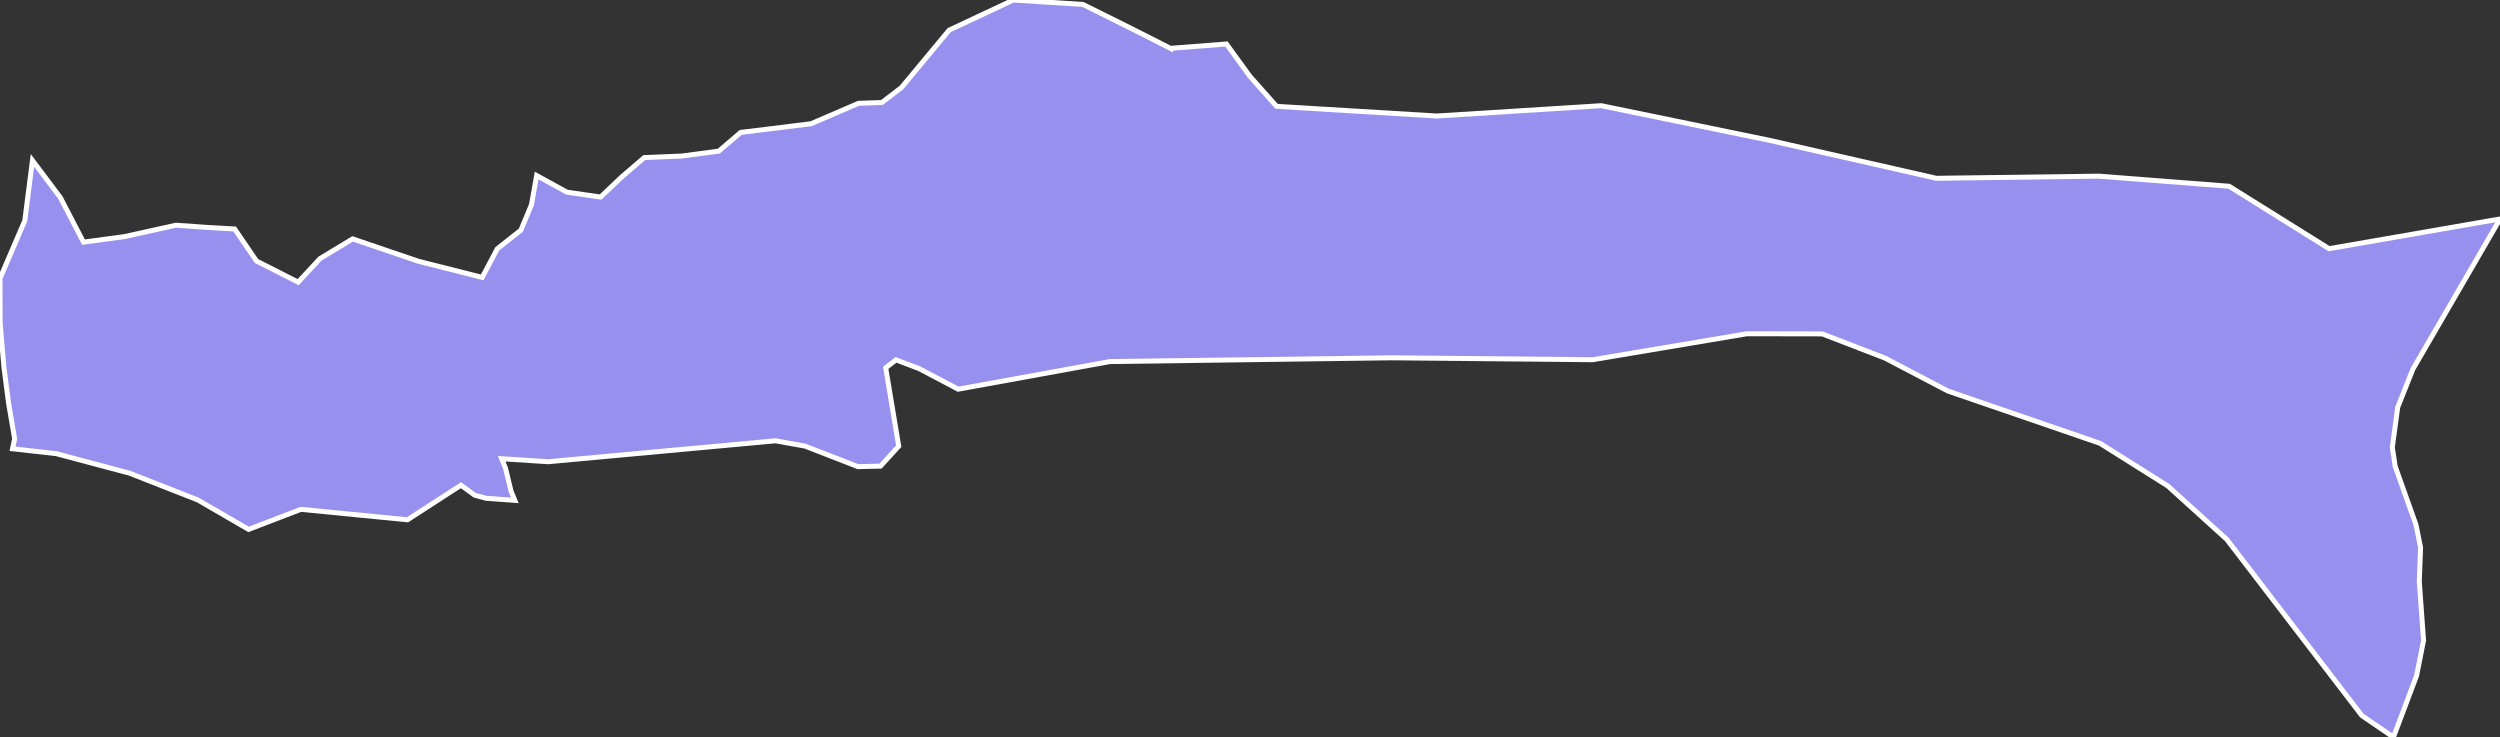 <svg xmlns="http://www.w3.org/2000/svg" viewBox="400.79 485.901 351.25 103.57" width="351.25" height="103.57">
            <rect x="400.79" y="485.901" width="351.25" height="103.57" fill="#333333" stroke="none"/>
            <path 
                d="m 565.24,492.691 0,0 7.86,-0.61 3.3,4.54 3.75,4.22 22.48,1.36 23.14,-1.45 23.6,4.86 23.47,5.34 22.84,-0.3 18.3,1.42 14.05,8.77 23.76,-4.13 0.25,-0.04 -0.16,0.28 -12.07,20.8 -2.14,5.37 -0.76,5.63 0.41,2.7 2.92,8.19 0.64,3.2 -0.18,4.75 0.6,8.3 -0.98,4.95 -3.25,8.63 -4.44,-3.03 -18.98,-24.76 -8.28,-7.5 -9.54,-6 -21.36,-7.34 -8.84,-4.63 -8.82,-3.4 -10.57,-0.02 -21.68,3.65 -28.25,-0.27 -39.58,0.53 -21.32,3.88 -5.46,-2.88 -3.27,-1.24 -1.45,1.12 1.83,11 -2.56,2.81 -3.18,0.07 -7.41,-2.88 -4.16,-0.75 -31.93,2.94 -6.55,-0.42 0.54,1.32 0.78,3.22 0.53,1.31 -4.03,-0.29 -1.61,-0.44 -1.93,-1.4 -7.51,4.86 -14.98,-1.47 -7.34,2.82 -7.14,-4.14 -9.59,-3.76 -10.28,-2.74 -6.16,-0.69 0.3,-1.4 -0.85,-4.98 -0.65,-5 -0.54,-6.28 -0.02,-6.28 3.48,-8.09 1.08,-8.48 3.91,5.2 3.26,6.28 5.76,-0.78 7.23,-1.6 4.24,0.3 4.01,0.23 3.07,4.5 5.85,2.97 3.07,-3.31 4.59,-2.77 9.22,3.14 8.98,2.27 2.12,-4.02 3.31,-2.61 1.49,-3.57 0.73,-4.11 4.26,2.34 4.72,0.68 2.97,-2.82 3.17,-2.72 5.28,-0.22 5.19,-0.69 3.08,-2.63 3.61,-0.44 6.28,-0.78 6.67,-2.87 3.28,-0.11 2.74,-2.1 6.71,-8.07 9.01,-4.23 9.78,0.62 7.12,3.54 5.18,2.63 z" 
                fill="rgb(151, 144, 238)" 
                stroke="white" 
                stroke-width=".7px"
                title="Sud-Est" 
                id="HT-SE" 
            />
        </svg>